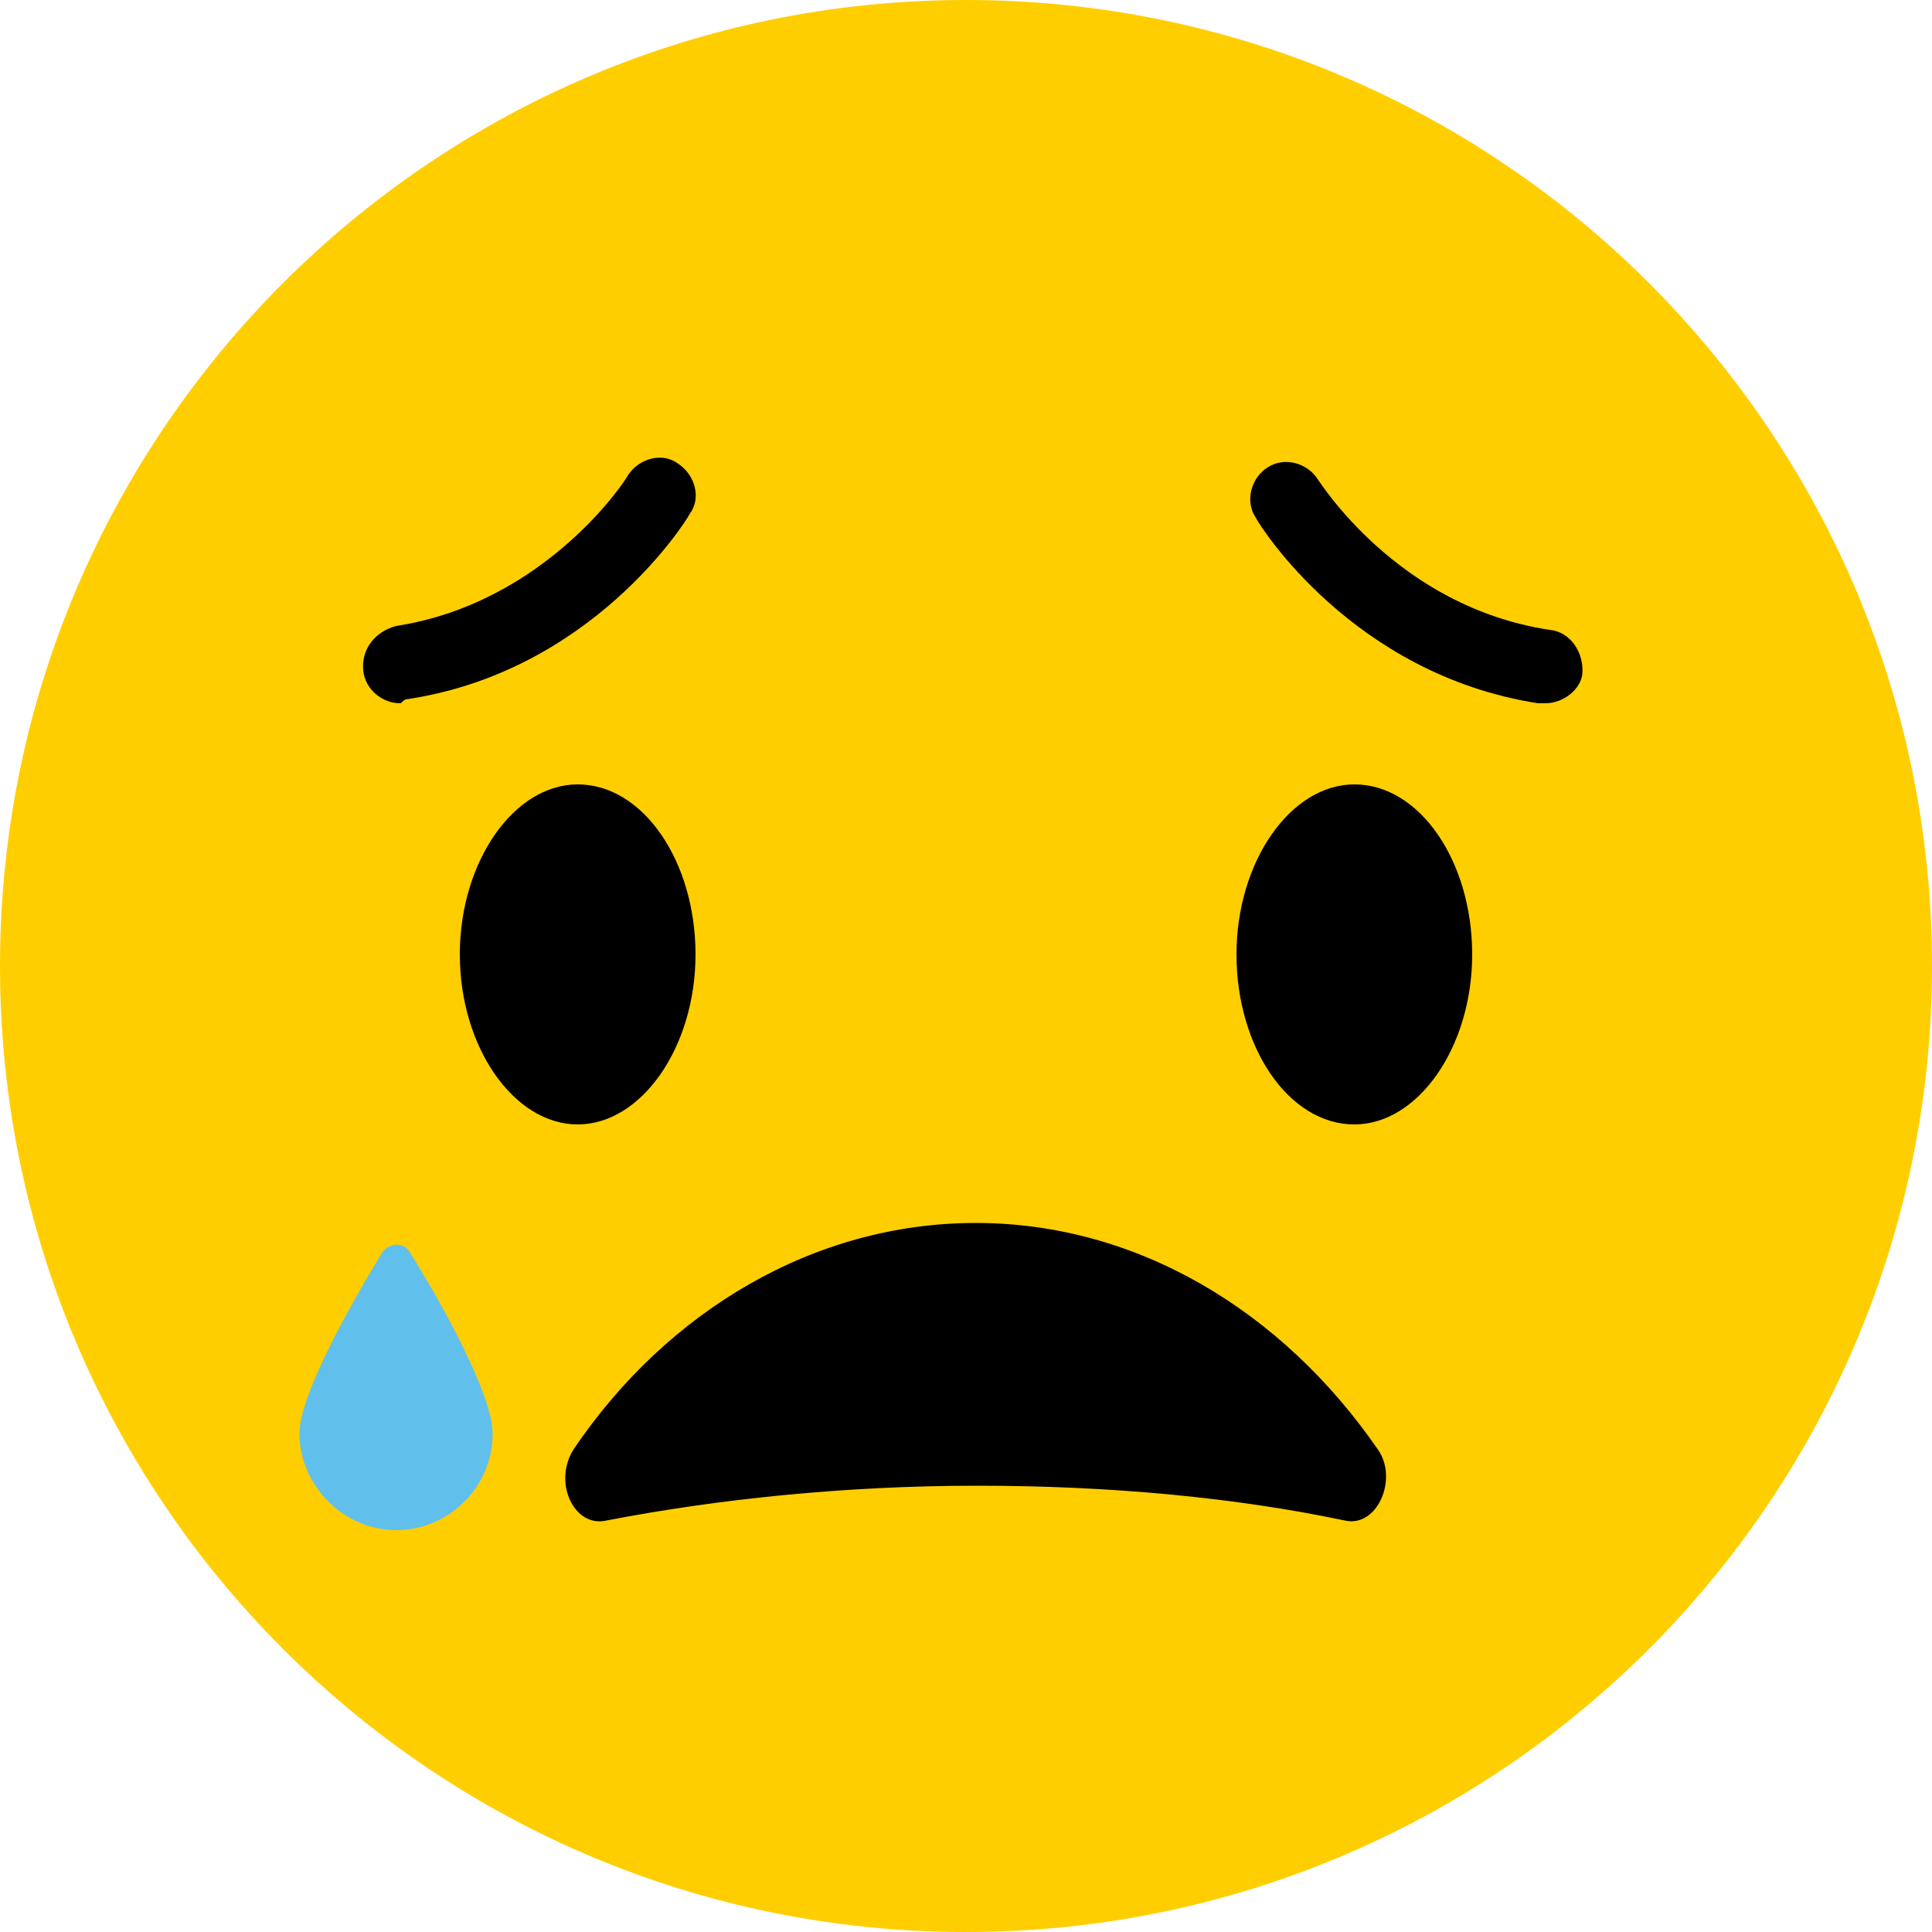 <?xml version="1.0" encoding="utf-8"?>
<!-- Generator: Adobe Illustrator 25.0.1, SVG Export Plug-In . SVG Version: 6.00 Build 0)  -->
<svg version="1.1" id="Layer_1" xmlns="http://www.w3.org/2000/svg" xmlns:xlink="http://www.w3.org/1999/xlink" x="0px" y="0px"
	 viewBox="0 0 100 100" style="enable-background:new 0 0 100 100;" xml:space="preserve">
<style type="text/css">
	.st0{fill:#FFCE00;}
	.st1{fill:#61C0EB;}
</style>
<path class="st0" d="M100,50c0,27.6-22.4,50-50,50S0,77.6,0,50S22.4,0,50,0S100,22.4,100,50z"/>
<g>
	<g>
		<g>
			<g>
				<path d="M36,49.4c0,4.8-2.8,8.8-6.1,8.8s-6.1-4-6.1-8.8s2.8-8.8,6.1-8.8C33.3,40.6,36,44.6,36,49.4z"/>
			</g>
		</g>
	</g>
	<g>
		<g>
			<g>
				<path d="M76.2,49.4c0,4.8-2.8,8.8-6.1,8.8c-3.4,0-6.1-4-6.1-8.8s2.8-8.8,6.1-8.8C73.5,40.6,76.2,44.6,76.2,49.4z"/>
			</g>
		</g>
	</g>
</g>
<g>
	<g>
		<path d="M69.6,78.7c1.7,0.4,2.8-2.2,1.7-3.7c-4.9-7.1-12.4-11.7-20.8-11.7s-16,4.6-20.8,11.7c-1.1,1.7,0,4.1,1.7,3.7
			c5.7-1.1,12.3-1.8,19.2-1.8C57.4,76.9,63.9,77.5,69.6,78.7z"/>
	</g>
</g>
<g>
	<g>
		<path d="M80,36.4c-0.1,0-0.2,0-0.4,0C70,34.9,65.2,27.2,65,26.8c-0.6-0.9-0.2-2.1,0.6-2.6c0.9-0.6,2.1-0.2,2.6,0.6
			c0.1,0.1,4.1,6.6,12,7.8c1.1,0.1,1.8,1.2,1.7,2.3C81.8,35.7,80.9,36.4,80,36.4z"/>
	</g>
	<g>
		<path d="M20.7,36.4c-0.9,0-1.8-0.7-1.9-1.7c-0.1-1.1,0.6-2,1.7-2.3c7.8-1.2,12-7.7,12-7.8c0.6-0.9,1.8-1.2,2.6-0.6
			c0.9,0.6,1.2,1.8,0.6,2.6c-0.2,0.4-5.1,8.2-14.7,9.6C20.8,36.3,20.8,36.4,20.7,36.4z"/>
	</g>
</g>
<g>
	<path class="st1" d="M25.5,74.2c0,2.8-2.3,5-5,5s-5-2.3-5-5c0-2.1,2.9-7.1,4.3-9.4c0.4-0.5,1.1-0.5,1.4,0
		C22.6,67,25.5,72.1,25.5,74.2z"/>
</g>
</svg>
